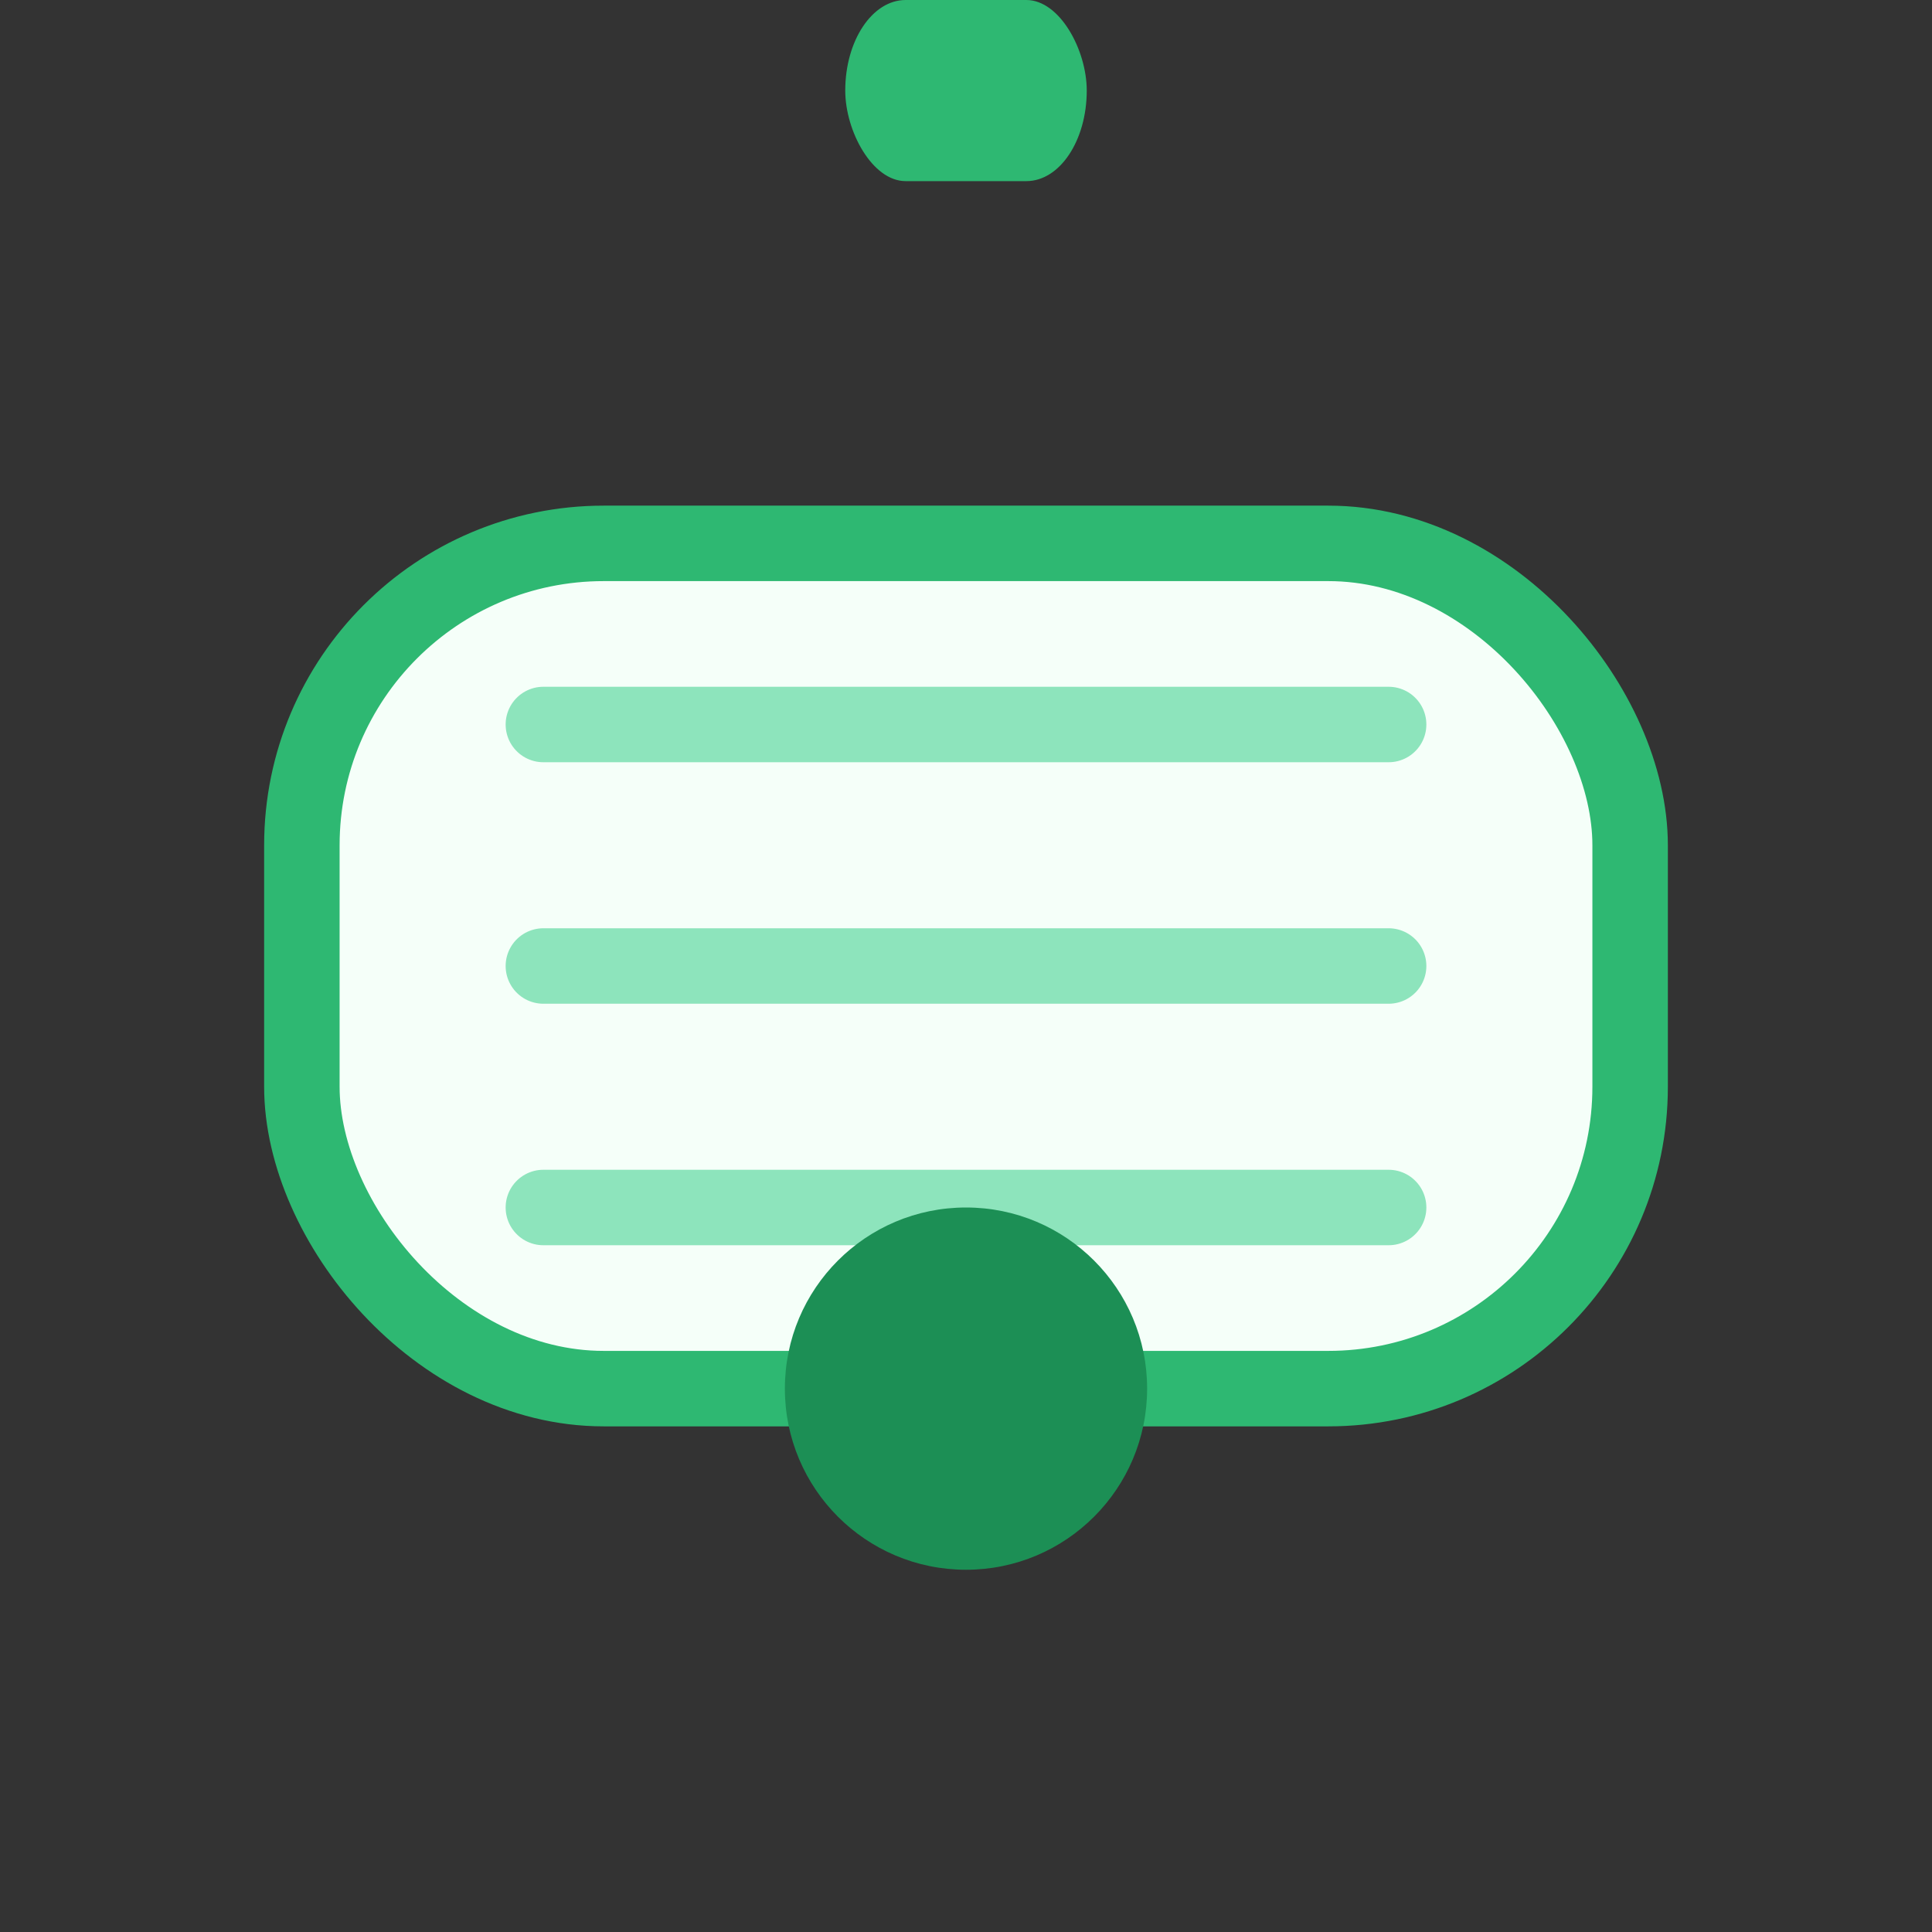 <svg width="64" height="64" viewBox="0 0 64 64" fill="none" xmlns="http://www.w3.org/2000/svg">
  <rect x="0" y="0" width="64" height="64" fill="#333333" stroke="none"/>
  <rect x="10" y="18" width="44" height="28" rx="10" fill="#F5FFF9" stroke="#2EB872" stroke-width="2.5" />
  <path d="M18 24h28M18 32h28M18 40h28" stroke="#8DE4BC" stroke-width="2.5" stroke-linecap="round" />
  <rect x="28" y="14" width="8" height="-6" rx="2" transform="matrix(1 0 0 -1 0 14)" fill="#2EB872" />
  <circle cx="32" cy="46" r="6" fill="#1C8F55" />
</svg>
